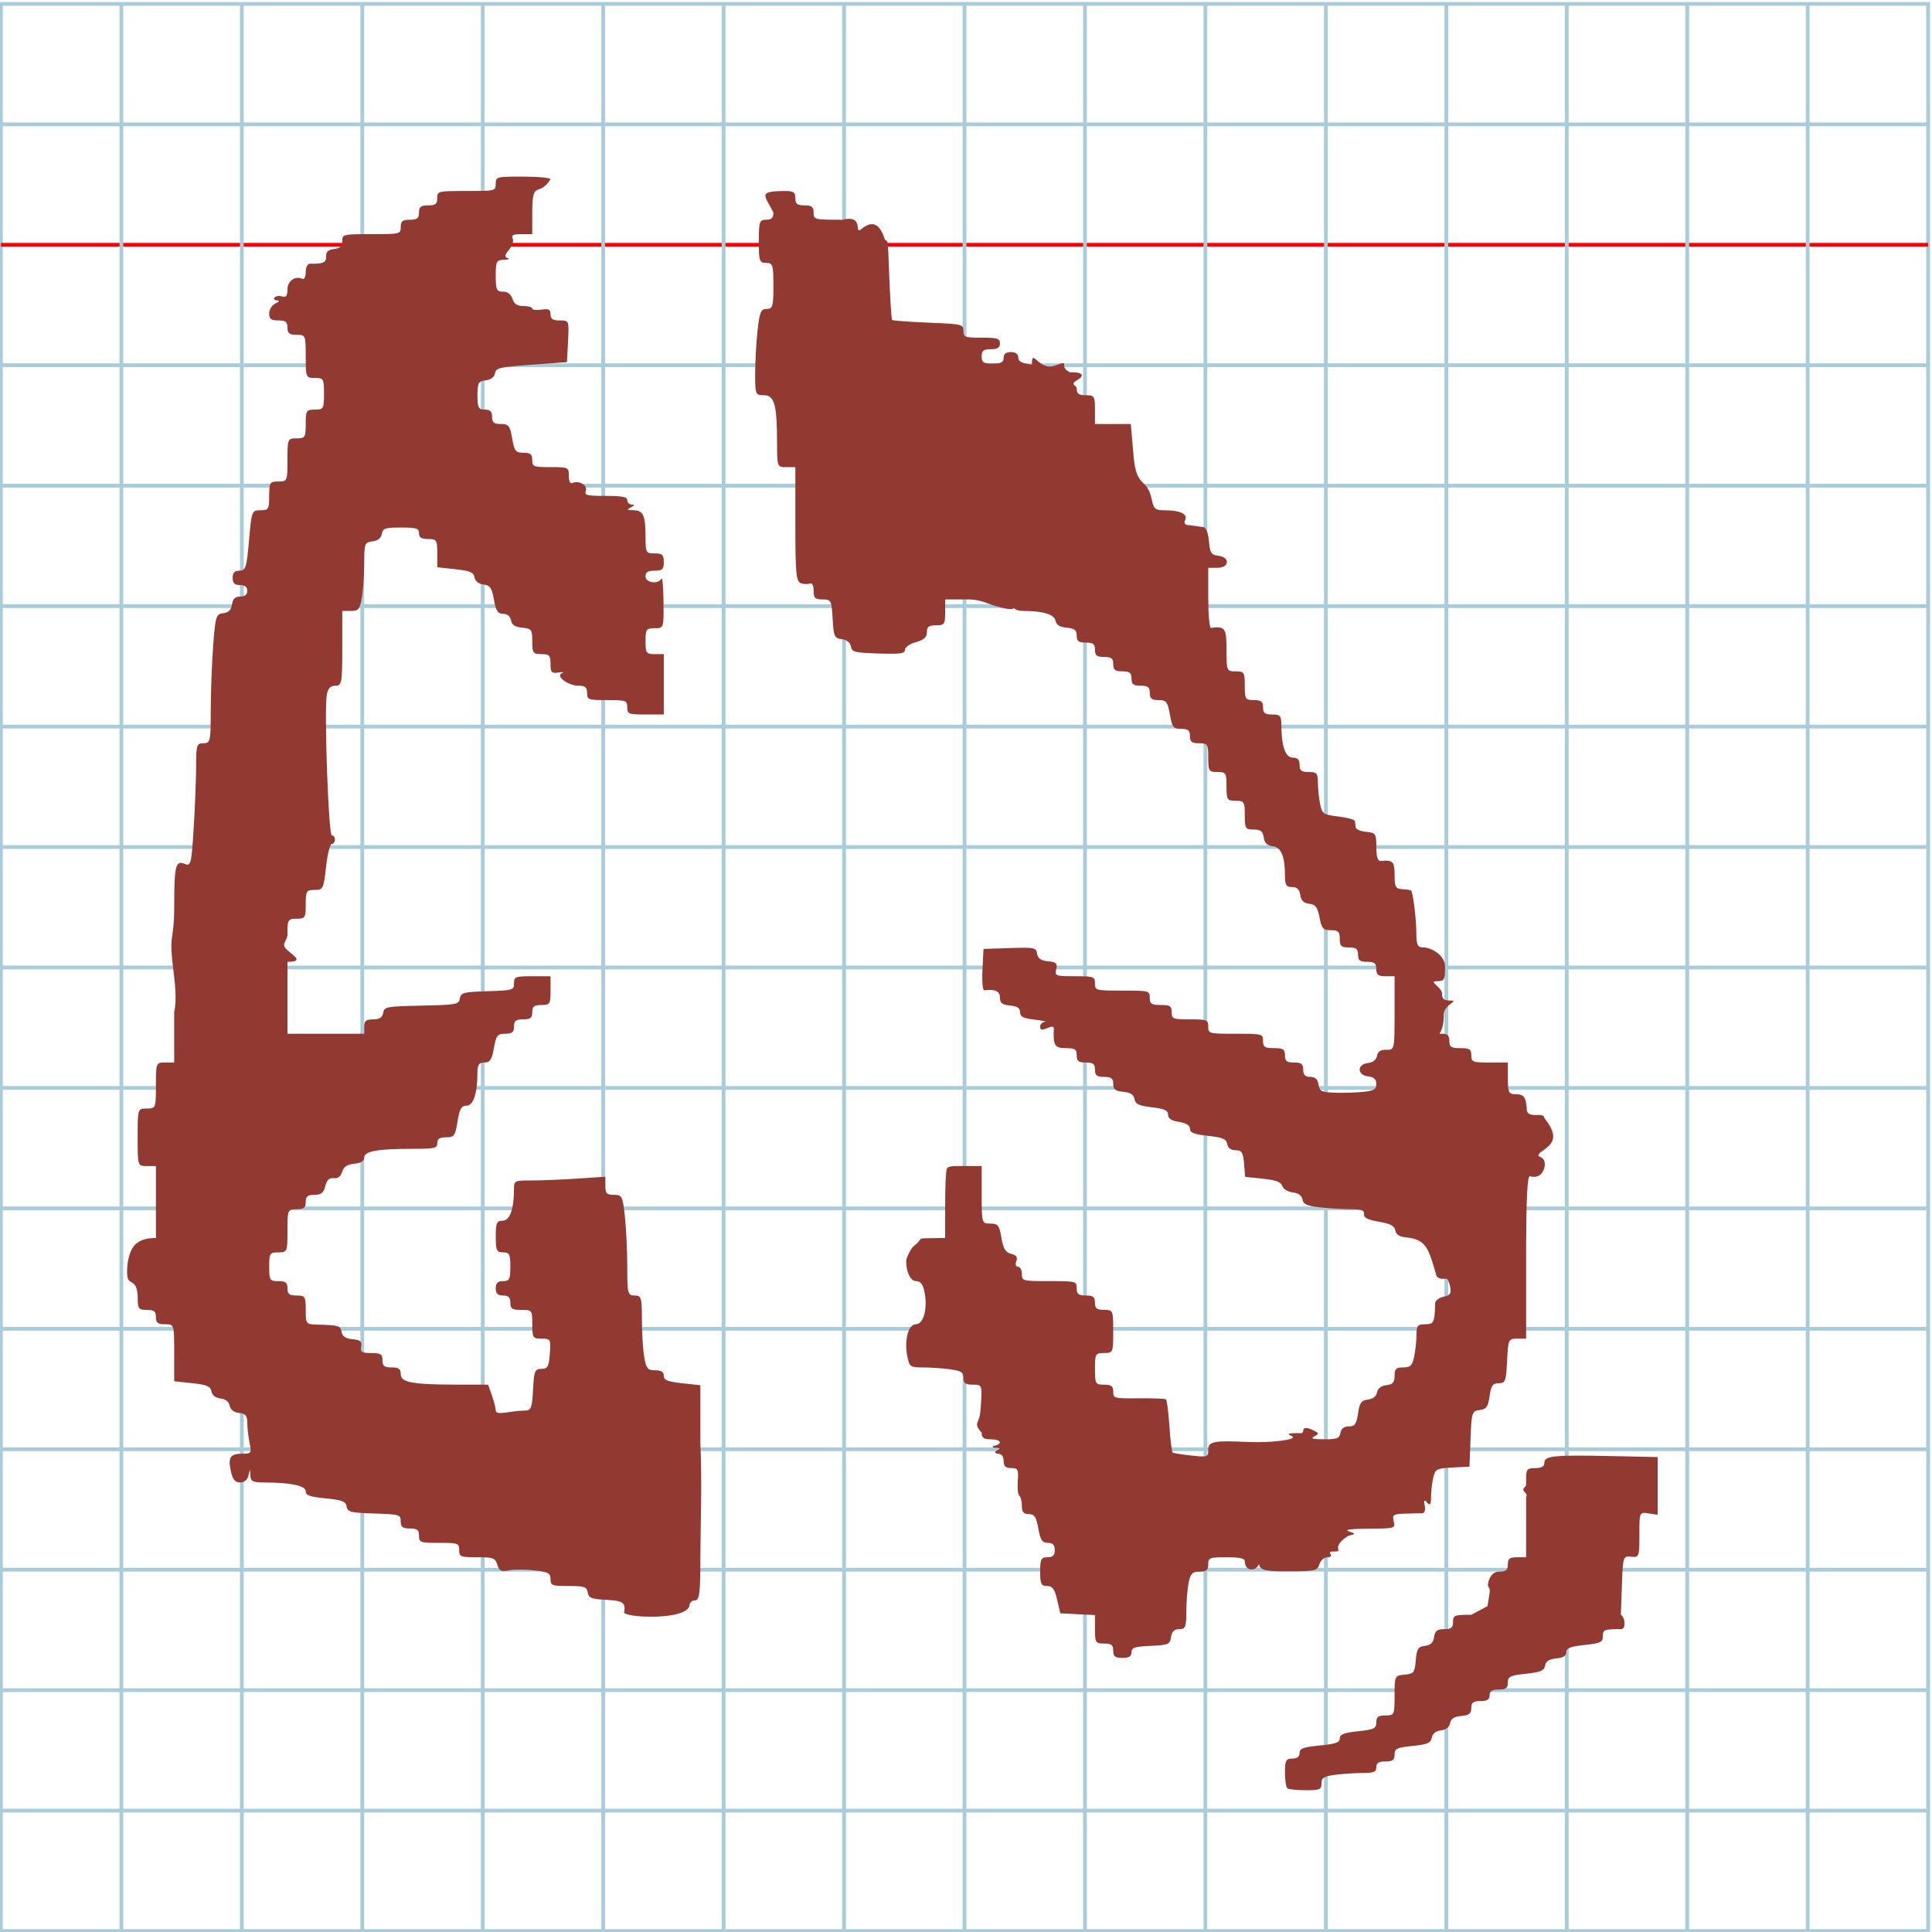 <?xml version="1.0" encoding="UTF-8" standalone="no"?>
<svg
   xmlns:dc="http://purl.org/dc/elements/1.1/"
   xmlns:cc="http://creativecommons.org/ns#"
   xmlns:rdf="http://www.w3.org/1999/02/22-rdf-syntax-ns#"
   xmlns:svg="http://www.w3.org/2000/svg"
   xmlns="http://www.w3.org/2000/svg"
   xmlns:sodipodi="http://sodipodi.sourceforge.net/DTD/sodipodi-0.dtd"
   xmlns:inkscape="http://www.inkscape.org/namespaces/inkscape"
   version="1.1"
   id="Layer_1"
   x="0px"
   y="0px"
   width="1024"
   height="1024"
   viewBox="0 0 1024 1024"
   enable-background="new 0 0 512 512"
   xml:space="preserve"
   inkscape:version="0.48.0 r9654"
   sodipodi:docname="uni2F3C-x2f3c.svg"><defs
   id="defs70" /><sodipodi:namedview
   pagecolor="#ffffff"
   bordercolor="#666666"
   borderopacity="1"
   objecttolerance="10"
   gridtolerance="10"
   guidetolerance="10"
   inkscape:pageopacity="0"
   inkscape:pageshadow="2"
   inkscape:window-width="1109"
   inkscape:window-height="803"
   id="namedview68"
   showgrid="false"
   inkscape:zoom="0.25488281"
   inkscape:cx="587.1417"
   inkscape:cy="319.18017"
   inkscape:window-x="0"
   inkscape:window-y="0"
   inkscape:window-maximized="0"
   inkscape:current-layer="Layer_1" />
	<g
   id="Grid"
   transform="matrix(1.995,0,0,-1.995,0.498,1023.503)">
		<rect
   x="0"
   stroke-miterlimit="10"
   width="512"
   height="512"
   id="rect4"
   y="0"
   style="fill:none;stroke:#a9ccdb;stroke-miterlimit:10" />
		<line
   stroke-miterlimit="10"
   x1="0"
   y1="32"
   x2="512"
   y2="32"
   id="line6"
   style="fill:none;stroke:#a9ccdb;stroke-miterlimit:10" />
		<line
   stroke-miterlimit="10"
   x1="0"
   y1="64"
   x2="512"
   y2="64"
   id="line8"
   style="fill:none;stroke:#a9ccdb;stroke-miterlimit:10" />
		<line
   stroke-miterlimit="10"
   x1="0"
   y1="96"
   x2="512"
   y2="96"
   id="line10"
   style="fill:none;stroke:#a9ccdb;stroke-miterlimit:10" />
		<line
   stroke-miterlimit="10"
   x1="0"
   y1="128"
   x2="512"
   y2="128"
   id="line12"
   style="fill:none;stroke:#a9ccdb;stroke-miterlimit:10" />
		<line
   stroke-miterlimit="10"
   x1="0"
   y1="160"
   x2="512"
   y2="160"
   id="line14"
   style="fill:none;stroke:#a9ccdb;stroke-miterlimit:10" />
		<line
   stroke-miterlimit="10"
   x1="0"
   y1="192"
   x2="512"
   y2="192"
   id="line16"
   style="fill:none;stroke:#a9ccdb;stroke-miterlimit:10" />
		<line
   stroke-miterlimit="10"
   x1="0"
   y1="224"
   x2="512"
   y2="224"
   id="line18"
   style="fill:none;stroke:#a9ccdb;stroke-miterlimit:10" />
		<line
   stroke-miterlimit="10"
   x1="0"
   y1="256"
   x2="512"
   y2="256"
   id="line20"
   style="fill:none;stroke:#a9ccdb;stroke-miterlimit:10" />
		<line
   stroke-miterlimit="10"
   x1="0"
   y1="288"
   x2="512"
   y2="288"
   id="line22"
   style="fill:none;stroke:#a9ccdb;stroke-miterlimit:10" />
		<line
   stroke-miterlimit="10"
   x1="0"
   y1="320"
   x2="512"
   y2="320"
   id="line24"
   style="fill:none;stroke:#a9ccdb;stroke-miterlimit:10" />
		<line
   stroke-miterlimit="10"
   x1="0"
   y1="352"
   x2="512"
   y2="352"
   id="line26"
   style="fill:none;stroke:#a9ccdb;stroke-miterlimit:10" />
		<line
   stroke-miterlimit="10"
   x1="0"
   y1="384"
   x2="512"
   y2="384"
   id="line28"
   style="fill:none;stroke:#a9ccdb;stroke-miterlimit:10" />
		<line
   stroke-miterlimit="10"
   x1="0"
   y1="416"
   x2="512"
   y2="416"
   id="line30"
   style="fill:none;stroke:#a9ccdb;stroke-miterlimit:10" />
		<line
   stroke-miterlimit="10"
   x1="0"
   y1="448"
   x2="512"
   y2="448"
   id="line32"
   style="fill:none;stroke:#ff0000;stroke-miterlimit:10" />
		<line
   stroke-miterlimit="10"
   x1="0"
   y1="480"
   x2="512"
   y2="480"
   id="line34"
   style="fill:none;stroke:#a9ccdb;stroke-miterlimit:10" />
		<line
   stroke-miterlimit="10"
   x1="32"
   y1="0"
   x2="32"
   y2="512"
   id="line36"
   style="fill:none;stroke:#a9ccdb;stroke-miterlimit:10" />
		<line
   stroke-miterlimit="10"
   x1="64"
   y1="0"
   x2="64"
   y2="512"
   id="line38"
   style="fill:none;stroke:#a9ccdb;stroke-miterlimit:10" />
		<line
   stroke-miterlimit="10"
   x1="96"
   y1="0"
   x2="96"
   y2="512"
   id="line40"
   style="fill:none;stroke:#a9ccdb;stroke-miterlimit:10" />
		<line
   stroke-miterlimit="10"
   x1="128"
   y1="0"
   x2="128"
   y2="512"
   id="line42"
   style="fill:none;stroke:#a9ccdb;stroke-miterlimit:10" />
		<line
   stroke-miterlimit="10"
   x1="160"
   y1="0"
   x2="160"
   y2="512"
   id="line44"
   style="fill:none;stroke:#a9ccdb;stroke-miterlimit:10" />
		<line
   stroke-miterlimit="10"
   x1="192"
   y1="0"
   x2="192"
   y2="512"
   id="line46"
   style="fill:none;stroke:#a9ccdb;stroke-miterlimit:10" />
		<line
   stroke-miterlimit="10"
   x1="224"
   y1="0"
   x2="224"
   y2="512"
   id="line48"
   style="fill:none;stroke:#a9ccdb;stroke-miterlimit:10" />
		<line
   stroke-miterlimit="10"
   x1="256"
   y1="0"
   x2="256"
   y2="512"
   id="line50"
   style="fill:none;stroke:#a9ccdb;stroke-miterlimit:10" />
		<line
   stroke-miterlimit="10"
   x1="288"
   y1="0"
   x2="288"
   y2="512"
   id="line52"
   style="fill:none;stroke:#a9ccdb;stroke-miterlimit:10" />
		<line
   stroke-miterlimit="10"
   x1="320"
   y1="0"
   x2="320"
   y2="512"
   id="line54"
   style="fill:none;stroke:#a9ccdb;stroke-miterlimit:10" />
		<line
   stroke-miterlimit="10"
   x1="352"
   y1="0"
   x2="352"
   y2="512"
   id="line56"
   style="fill:none;stroke:#a9ccdb;stroke-miterlimit:10" />
		<line
   stroke-miterlimit="10"
   x1="384"
   y1="0"
   x2="384"
   y2="512"
   id="line58"
   style="fill:none;stroke:#a9ccdb;stroke-miterlimit:10" />
		<line
   stroke-miterlimit="10"
   x1="416"
   y1="0"
   x2="416"
   y2="512"
   id="line60"
   style="fill:none;stroke:#a9ccdb;stroke-miterlimit:10" />
		<line
   stroke-miterlimit="10"
   x1="448"
   y1="0"
   x2="448"
   y2="512"
   id="line62"
   style="fill:none;stroke:#a9ccdb;stroke-miterlimit:10" />
		<line
   stroke-miterlimit="10"
   x1="480"
   y1="0"
   x2="480"
   y2="512"
   id="line64"
   style="fill:none;stroke:#a9ccdb;stroke-miterlimit:10" />
	</g>
	
<path
   style="fill:#923932"
   d="m 682.345,947.842 c -0.71,-0.559 -1.291,-4.332 -1.291,-8.385 0,-6.352 0.534,-7.368 3.873,-7.368 2.534,0 3.873,-1.016 3.873,-2.939 0,-2.42 1.884,-3.125 10.651,-3.987 8.45,-0.831 10.651,-1.612 10.651,-3.778 0,-2.12 2.164,-2.965 9.683,-3.779 8.568,-0.928 9.683,-1.471 9.683,-4.717 0,-2.896 1.019,-3.668 4.842,-3.668 4.699,0 4.842,-0.312 4.842,-10.57 0,-10.398 0.087,-10.578 5.326,-11.053 4.865,-0.441 5.376,-1.1 5.911,-7.628 0.494,-6.027 1.252,-7.22 4.842,-7.623 3.013,-0.338 4.435,-1.701 4.869,-4.669 0.481,-3.293 1.624,-4.192 5.326,-4.192 3.736,0 4.713,-0.79 4.713,-3.811 0,-3.557 0.646,-3.811 9.683,-3.811 l 8.57,-4.568 1.113,-6.865 c 0.569,-3.51 -1.067,-2.781 -0.883,-4.468 0.397,-3.624 2.494,-6.965 5.724,-6.965 3.873,0 4.842,-0.762 4.842,-3.811 0,-3.049 0.968,-3.811 4.842,-3.811 l 4.842,0 0,-16.007 0,-16.007 c 1.396,-1.723 -2.609,-3.062 -1.128,-4.72 1.403,-1.481 1.102,-0.808 1.128,-5.19 0,-4.675 0.599,-5.336 4.842,-5.336 3.457,0 4.842,-0.824 4.842,-2.882 0,-3.656 5.063,-4.139 36.312,-3.469 l 23.724,0.509 0,15.295 0,15.295 -4.842,-0.729 c -4.835,-0.728 -4.842,-0.712 -4.842,11.352 0,11.653 -0.154,12.064 -4.357,11.604 -4.245,-0.465 -4.372,-0.074 -4.909,15.149 l -0.552,15.626 c 2.299,1.309 2.818,7.594 0.136,7.623 -8.937,0 -9.683,0.283 -9.683,3.668 0,3.246 -1.115,3.789 -9.683,4.717 -7.628,0.826 -9.683,1.644 -9.683,3.853 0,1.926 -1.668,2.956 -5.326,3.287 -3.742,0.339 -5.503,1.464 -5.923,3.782 -0.489,2.701 -2.332,3.487 -10.167,4.335 -8.453,0.915 -9.57,1.464 -9.57,4.704 0,2.896 -1.019,3.668 -4.842,3.668 -3.55,0 -4.842,0.813 -4.842,3.049 0,2.236 -1.291,3.049 -4.842,3.049 -3.838,0 -4.842,0.769 -4.842,3.71 0,2.914 -1.143,3.814 -5.326,4.192 -3.762,0.341 -5.503,1.462 -5.929,3.819 -0.376,2.079 -2.201,3.515 -4.842,3.811 -2.665,0.299 -4.466,1.734 -4.851,3.866 -0.508,2.815 -2.236,3.561 -10.167,4.389 -8.406,0.878 -9.555,1.432 -9.555,4.613 0,2.84 -1.038,3.615 -4.842,3.615 -3.55,0 -4.842,0.813 -4.842,3.049 0,2.504 -1.298,3.052 -7.262,3.066 -3.994,0.009 -10.53,0.442 -14.525,0.962 -6.011,0.782 -7.262,1.567 -7.262,4.557 0,3.244 -0.855,3.612 -8.392,3.612 -4.616,0 -8.973,-0.457 -9.683,-1.016 z m -92.312,-72.923 c 0,-3.049 -0.968,-3.811 -4.842,-3.811 -4.512,0 -4.842,-0.514 -4.842,-7.539 l 0,-7.539 -9.189,-0.465 -9.189,-0.465 -1.672,-7.241 c -1.298,-5.623 -2.49,-7.241 -5.335,-7.241 -3.105,0 -3.664,-1.162 -3.664,-7.623 0,-6.606 0.516,-7.623 3.873,-7.623 2.84,0 3.873,-1.016 3.873,-3.811 0,-2.732 -1.045,-3.811 -3.692,-3.811 -2.961,0 -3.955,-1.508 -5.023,-7.623 -1.068,-6.114 -2.062,-7.623 -5.023,-7.623 -2.762,0 -3.692,-1.087 -3.692,-4.319 0,-2.376 -0.609,-4.799 -1.354,-5.385 -0.745,-0.586 -1.115,-4.131 -0.822,-7.877 0.47,-6.012 0.06,-6.811 -3.487,-6.811 -2.996,0 -4.019,-0.97 -4.019,-3.811 0,-2.605 -1.073,-3.819 -3.389,-3.835 -1.314,-0.343 -1.465,-0.988 -0.484,-1.501 2.422,-1.232 2.261,-1.511 -0.968,-1.678 -0.736,0.146 -1.441,-0.674 -0.484,-0.897 5.094,-1.048 4.074,-3.523 -1.452,-3.523 -3.741,0 -4.842,-0.786 -4.842,-3.458 -1.727,-1.977 -2.368,-3.151 -2.464,-4.116 -0.134,-1.351 0.8,-2.292 1.324,-4.451 0.358,-1.618 0.612,-3.948 0.786,-7.031 0.55,-9.724 0.467,-9.909 -4.385,-9.909 -3.91,0 -4.945,-0.755 -4.945,-3.612 0,-2.989 -1.252,-3.775 -7.262,-4.557 -3.994,-0.52 -10.416,-0.953 -14.271,-0.962 -6.587,-0.016 -7.079,-0.359 -8.182,-5.706 -1.78,-8.636 0.474,-17.179 4.533,-17.179 4.067,0 6.313,-8.449 4.551,-17.123 -0.83,-4.085 -2.139,-5.745 -4.529,-5.745 -3.538,0 -5.753,-7.155 -4.996,-11.89 0.567,-1.329 1.119,-2.694 1.81,-3.941 0.713,-1.287 1.574,-2.446 2.751,-3.307 2.074,-1.711 2.3,-2.583 2.745,-3.04 0.486,-0.499 1.235,-0.505 4.937,-0.57 l 8.231,-0.12 0,-16.645 c 0,-9.155 0.267,-18.724 0.913,-20.05 0.825,-1.693 3.974,-1.418 9.945,-1.418 l 8.508,0 0,15.245 c 0,15.024 0.066,15.245 4.592,15.245 4.041,0 4.744,0.904 5.861,7.533 0.96,5.699 2.219,7.77 5.172,8.508 2.78,0.695 3.563,1.816 2.723,3.901 -0.66,1.638 -0.269,2.926 0.887,2.926 1.137,0 2.067,1.715 2.067,3.811 0,3.727 0.323,3.811 14.525,3.811 14.202,0 14.525,0.085 14.525,3.811 0,3.049 0.968,3.811 4.842,3.811 3.873,0 4.842,0.762 4.842,3.811 0,3.049 0.968,3.811 4.842,3.811 4.734,0 4.842,0.254 4.842,11.434 0,11.18 -0.108,11.434 -4.842,11.434 -4.577,0 -4.842,0.457 -4.842,8.385 0,7.927 0.264,8.385 4.842,8.385 3.828,0 4.842,0.771 4.842,3.681 0,3.554 0.469,3.676 13.542,3.546 7.448,-0.074 13.938,0.177 14.422,0.558 0.484,0.381 1.295,6.737 1.802,14.123 0.507,7.386 1.276,13.708 1.708,14.049 0.432,0.34 4.857,1.058 9.832,1.595 8.796,0.949 9.046,0.865 9.046,-3.042 0,-4.394 3.042,-4.991 21.059,-4.133 12.231,0.582 26.79,-1.317 23.326,-3.044 -2.337,-1.165 -2.314,-1.4 0.157,-1.573 1.598,-0.112 3.559,-0.123 4.357,-0.023 0.799,0.099 1.452,-0.505 1.452,-1.344 0,-1.918 2.07,-1.909 5.81,0.023 2.582,1.334 2.582,1.668 0,3.002 -2.151,1.112 -0.805,1.507 5.191,1.525 6.932,0.02 8.185,-0.47 8.715,-3.407 0.406,-2.251 1.95,-3.43 4.492,-3.43 3.156,0 4.053,-1.27 4.842,-6.86 0.792,-5.608 1.742,-6.947 5.207,-7.335 2.64,-0.296 4.466,-1.733 4.842,-3.811 0.382,-2.111 2.203,-3.515 4.961,-3.824 3.387,-0.379 4.357,-1.482 4.357,-4.955 0,-3.683 0.805,-4.468 4.588,-4.468 3.797,0 4.795,-0.985 5.789,-5.717 0.66,-3.144 1.21,-8.29 1.222,-11.434 0.019,-4.997 0.601,-5.717 4.621,-5.717 4.615,0 5.062,-0.937 5.27,-11.048 0.03,-1.47 2.01,-3.049 4.422,-3.526 3.55,-0.701 4.213,-1.691 3.543,-5.286 -0.454,-2.433 -1.384,-4.367 -2.068,-4.298 -3.619,0.366 -5.285,-0.505 -5.559,-2.903 -2.931,-9.79 -4.262,-15.121 -9.583,-17.535 -1.582,-0.718 -3.517,-1.178 -5.951,-1.42 -3.701,-0.335 -5.504,-1.468 -5.911,-3.713 -0.44,-2.426 -2.61,-3.576 -8.715,-4.619 -5.905,-1.008 -8.056,-2.106 -7.86,-4.011 0.21,-2.052 -1.311,-2.623 -6.992,-2.623 -3.994,0 -11.258,-0.431 -16.144,-0.958 -7.102,-0.766 -9.001,-1.607 -9.469,-4.192 -0.374,-2.065 -2.242,-3.418 -5.168,-3.744 -2.52,-0.281 -5.014,-1.811 -5.542,-3.4 -0.711,-2.14 -3.391,-3.144 -10.331,-3.868 l -9.371,-0.979 -0.581,-7.055 c -0.484,-5.886 -1.222,-7.055 -4.454,-7.055 -2.496,0 -4.086,-1.173 -4.47,-3.299 -0.489,-2.701 -2.332,-3.487 -10.167,-4.335 -7.394,-0.801 -9.57,-1.653 -9.57,-3.752 0,-1.798 -1.964,-3.025 -5.81,-3.63 -4.024,-0.634 -5.81,-1.811 -5.81,-3.829 0,-2.279 -1.873,-3.135 -8.593,-3.928 -6.888,-0.813 -8.713,-1.679 -9.199,-4.366 -0.429,-2.373 -2.161,-3.492 -5.931,-3.833 -4.183,-0.379 -5.326,-1.278 -5.326,-4.192 0,-2.941 -1.004,-3.71 -4.842,-3.71 -3.873,0 -4.842,-0.762 -4.842,-3.811 0,-3.049 -0.968,-3.811 -4.842,-3.811 -3.873,0 -4.842,-0.762 -4.842,-3.811 0,-3.218 -0.904,-3.811 -5.81,-3.811 -5.827,0 -6.722,-1.448 -6.339,-10.25 0.059,-1.356 -0.914,-1.446 -3.568,-0.328 -2.838,1.196 -3.649,1.017 -3.649,-0.803 0,-1.287 1.089,-2.438 2.421,-2.557 1.331,-0.119 -1.065,-0.633 -5.326,-1.143 -6.063,-0.726 -7.746,-1.59 -7.746,-3.976 0,-2.193 -1.495,-3.184 -5.326,-3.531 -4.183,-0.379 -5.326,-1.278 -5.326,-4.192 0,-3.398 -2.625,-4.619 -8.316,-3.868 -0.846,0.112 -1.282,-4.781 -0.968,-10.872 l 0.57,-11.075 13.895,-0.446 c 13.207,-0.424 13.926,-0.273 14.525,3.049 0.449,2.495 2.11,3.629 5.806,3.966 4.322,0.393 5.035,1.085 4.32,4.192 -0.824,3.577 -0.444,3.721 9.832,3.721 10.111,0 10.689,0.206 10.689,3.811 0,3.727 0.323,3.811 14.525,3.811 14.202,0 14.525,0.085 14.525,3.811 0,3.218 0.904,3.811 5.81,3.811 4.906,0 5.81,0.593 5.81,3.811 0,3.557 0.646,3.811 9.683,3.811 9.038,0 9.683,0.254 9.683,3.811 0,3.727 0.323,3.811 14.525,3.811 14.202,0 14.525,0.085 14.525,3.811 0,3.218 0.904,3.811 5.81,3.811 4.906,0 5.81,0.593 5.81,3.811 0,3.049 0.968,3.811 4.842,3.811 3.873,0 4.842,0.762 4.842,3.811 0,2.751 1.041,3.811 3.745,3.811 2.606,0 3.931,1.229 4.357,4.041 0.539,3.557 1.541,4.077 8.359,4.34 4.261,0.165 11.014,-0.026 15.009,-0.424 6.023,-0.6 7.262,-1.323 7.262,-4.234 0,-2.48 -1.279,-3.653 -4.357,-3.998 -5.893,-0.659 -5.99,-6.402 -0.119,-7.06 2.64,-0.296 4.466,-1.733 4.842,-3.811 0.425,-2.349 1.892,-3.301 4.961,-3.215 4.3,0.12 4.357,-0.135 4.357,-19.438 l 2e-5,-19.559 -4.842,0 c -3.873,0 -4.842,-0.762 -4.842,-3.811 0,-3.049 -0.968,-3.811 -4.842,-3.811 -3.873,0 -4.842,-0.762 -4.842,-3.811 0,-3.049 -0.968,-3.811 -4.842,-3.811 -4.088,0 -4.842,-0.711 -4.842,-4.574 0,-3.831 -0.766,-4.574 -4.723,-4.574 -4.104,0 -4.892,-0.888 -6.014,-6.775 -1.023,-5.372 -2.151,-6.872 -5.444,-7.241 -2.905,-0.326 -4.338,-1.727 -4.766,-4.659 -0.433,-2.962 -1.712,-4.192 -4.357,-4.192 -3.057,0 -3.745,-1.084 -3.745,-5.907 0,-10.396 -2,-15.227 -6.515,-15.734 -2.887,-0.324 -4.322,-1.731 -4.749,-4.657 -0.481,-3.293 -1.624,-4.192 -5.326,-4.192 -4.364,0 -4.713,-0.564 -4.713,-7.623 0,-7.114 -0.323,-7.623 -4.842,-7.623 -4.519,0 -4.842,-0.508 -4.842,-7.623 0,-7.114 -0.323,-7.623 -4.842,-7.623 -4.519,0 -4.842,-0.508 -4.842,-7.623 0,-7.114 -0.323,-7.623 -4.842,-7.623 -3.873,0 -4.842,-0.762 -4.842,-3.811 0,-3.009 -0.98,-3.811 -4.66,-3.811 -4.123,0 -4.813,-0.878 -5.992,-7.623 -1.178,-6.745 -1.868,-7.623 -5.992,-7.623 -3.679,0 -4.66,-0.802 -4.66,-3.811 0,-3.049 -0.968,-3.811 -4.842,-3.811 -3.873,0 -4.842,-0.762 -4.842,-3.811 0,-3.049 -0.968,-3.811 -4.842,-3.811 -3.873,0 -4.842,-0.762 -4.842,-3.811 0,-3.049 -0.968,-3.811 -4.842,-3.811 -3.873,0 -4.842,-0.762 -4.842,-3.811 0,-3.049 -0.968,-3.811 -4.842,-3.811 -3.838,0 -4.842,-0.769 -4.842,-3.71 0,-2.914 -1.143,-3.814 -5.326,-4.192 -3.717,-0.337 -5.504,-1.466 -5.916,-3.739 -0.595,-3.284 -6.738,-5.129 -17.082,-5.129 -2.53,0 -4.599,-0.686 -4.599,-1.525 -1.933,1.388 -6.841,-0.249 -9.049,-0.773 -4.966,-1.178 -7.984,-3.786 -15.92,-3.801 l -11.827,0 0,6.86 c 0,6.301 -0.394,6.86 -4.842,6.86 -3.821,0 -4.842,0.772 -4.842,3.662 0,2.698 -1.529,4.082 -5.81,5.257 -3.195,0.877 -5.81,2.689 -5.81,4.027 0,2.045 -2.239,2.361 -14.04,1.985 -12.761,-0.407 -14.095,-0.752 -14.644,-3.784 -0.376,-2.079 -2.201,-3.515 -4.842,-3.811 -3.814,-0.427 -4.296,-1.506 -4.811,-10.765 -0.545,-9.787 -0.805,-10.29 -5.326,-10.29 -4.01,0 -4.753,-0.729 -4.753,-4.664 0,-2.565 -0.793,-4.278 -1.762,-3.806 -0.969,0.471 -3.148,0.439 -4.842,-0.073 -2.672,-0.807 -3.08,-4.941 -3.08,-31.257 l 0,-30.327 -4.842,0 c -4.794,0 -4.842,-0.132 -4.863,-13.34 -0.032,-19.9 -1.411,-24.773 -7.01,-24.773 -4.41,0 -4.588,-0.434 -4.588,-11.204 0,-6.162 0.564,-16.453 1.252,-22.868 1.072,-9.985 1.769,-11.664 4.842,-11.664 3.195,0 3.589,-1.338 3.589,-12.196 0,-11.18 -0.323,-12.196 -3.873,-12.196 -3.529,0 -3.873,-1.016 -3.873,-11.434 0,-10.418 0.344,-11.434 3.873,-11.434 2.84,0 3.873,-1.016 3.873,-3.811 -4.512,-9.227 -8.828,-11.302 6.036,-11.434 4.665,0 5.584,0.627 5.584,3.811 0,3.049 0.968,3.811 4.842,3.811 3.873,0 4.842,0.762 4.842,3.811 0,3.742 0.275,3.811 15.24,3.811 12.046,-2.986 5.915,8.414 10.002,4.978 7.048,-5.926 10.436,-0.811 12.353,4.944 1.066,3.202 1.678,-3.724 2.211,12.488 0.544,16.517 1.371,30.333 1.838,30.7 0.467,0.368 9.154,1.011 19.303,1.429 17.837,0.734 18.454,0.88 18.454,4.363 0,3.308 0.794,3.604 9.683,3.604 8.392,0 9.683,0.407 9.683,3.049 0,2.236 -1.291,3.049 -4.842,3.049 -3.873,0 -4.842,0.762 -4.842,3.811 0,3.218 0.904,3.811 5.81,3.811 4.519,0 5.81,-0.678 5.81,-3.049 0,-2.033 1.291,-3.049 3.873,-3.049 2.492,0 3.873,1.016 3.873,2.85 0,2.108 1.889,3.095 7.262,3.795 -0.162,-9.66 3.57,3.836 12.382,0.477 8.657,-3.3 1.338,0.597 7.513,3.384 3.265,-0.335 -1.924,0.243 -0.2,0.206 8.486,-0.184 8.005,2.092 3.845,4.444 -3.481,1.968 0.196,2.693 0.184,3.901 0,3.049 0.968,3.811 4.842,3.811 4.519,0 4.842,0.508 4.842,7.623 l 0,7.623 9.497,0 9.497,0 1.37,15.82 c 0.768,10.707 2.865,13.113 5.033,15.285 1.696,1.699 3.436,3.254 4.62,8.526 1.204,5.612 1.805,6.106 7.434,6.128 7.813,0.03 11.857,2.047 10.34,5.159 -0.676,1.387 -0.171,2.517 1.17,2.616 1.298,0.097 3.231,0.335 4.297,0.53 1.065,0.195 2.978,0.459 4.251,0.586 1.332,0.134 2.565,3.307 2.905,7.474 0.504,6.18 1.229,7.313 4.948,7.729 6.381,0.713 5.951,6.373 -0.484,6.373 l -4.842,0 0,16.007 c 0,8.804 0.654,15.926 1.452,15.827 7.528,-0.936 8.231,0.056 8.231,11.614 0,11.18 0.108,11.434 4.842,11.434 4.519,0 4.842,0.508 4.842,7.623 0,7.114 0.323,7.623 4.842,7.623 3.873,0 4.842,0.762 4.842,3.811 0,3.049 0.968,3.811 4.842,3.811 4.3,0 4.844,0.64 4.863,5.717 0.041,11.141 2.159,17.151 6.042,17.151 2.57,0 3.62,1.105 3.62,3.811 0,3.049 0.968,3.811 4.842,3.811 4.3,0 4.844,0.64 4.863,5.717 0.012,3.144 0.548,8.223 1.191,11.287 1.096,5.216 1.709,5.634 9.662,6.573 4.67,0.551 8.601,1.646 8.734,2.434 0.133,0.787 0.351,2.289 0.484,3.337 0.133,1.048 2.639,2.123 5.568,2.388 5.014,0.454 5.326,0.926 5.326,8.071 0,5.186 0.766,7.51 2.421,7.341 6.334,-0.647 7.262,0.3 7.262,7.412 0,6.335 0.54,7.33 4.092,7.541 2.251,0.133 4.334,0.451 4.63,0.706 1.02,0.877 2.701,14.201 2.799,22.187 0.086,6.962 0.603,8.004 3.972,8.004 3.357,0 11.261,3.66 11.261,10.266 0,7.114 -0.323,7.623 -4.842,7.623 -3.873,0 3.217,3.406 3.217,6.455 0,3.049 0.968,3.811 4.842,3.811 4.3,0 -3.887,2.226 -3.868,7.303 0.041,11.141 -4.557,10.278 -0.674,10.278 2.57,0 3.62,1.105 3.62,3.811 0,3.218 0.904,3.811 5.81,3.811 4.906,0 5.81,0.593 5.81,3.811 0,3.557 0.646,3.811 9.683,3.811 l 9.683,0 0,8.385 c 0,7.284 0.494,8.385 3.759,8.385 4.569,0 5.691,1.281 6.259,7.142 -0.638,6.954 9.222,1.597 9.348,5.563 2.817,3.495 4.159,6.218 4.54,8.408 0.759,4.36 -2.287,6.605 -5.062,8.614 -2.736,1.844 -3.376,3.044 -1.837,3.448 3.926,1.458 2.819,6.998 0.361,9.359 -2.138,2.053 -5.433,1.059 -5.617,0.979 -1.446,-0.704 -2.067,12.065 -2.067,42.533 l 0,43.539 -4.76,0 c -4.598,0 -4.779,0.403 -5.326,11.815 -0.51,10.65 -0.947,11.815 -4.439,11.815 -3.156,0 -4.053,1.27 -4.842,6.86 -0.795,5.636 -1.734,6.946 -5.257,7.34 -4.045,0.453 -4.32,1.319 -4.842,15.245 l -0.553,14.765 -8.976,0.458 c -8.299,0.423 -9.066,0.811 -10.167,5.145 -0.655,2.578 -1.204,7.175 -1.221,10.214 -0.023,4.324 -0.478,5.029 -2.088,3.24 -1.624,-1.804 -1.89,-1.446 -1.259,1.694 0.45,2.242 -0.118,3.968 -1.301,3.952 -1.155,-0.016 -5.248,0.079 -9.095,0.211 -6.359,0.218 -6.91,0.586 -6.068,4.051 0.918,3.779 0.805,3.812 -13.341,3.918 -9.876,0.074 -13.074,0.516 -10.393,1.436 3.791,1.3 3.784,1.35 -0.35,2.33 -10.757,6.937 -0.655,8.566 -8.64,8.323 -1.039,0 -1.351,0.686 -0.693,1.525 0.658,0.838 -0.145,1.525 -1.785,1.525 -1.64,0 -3.509,1.652 -4.153,3.671 -1.1,3.449 -2.034,3.678 -15.451,3.786 -11.607,0.094 -14.647,-0.379 -16.237,-2.528 -0.365,-2.597 -0.45,0.172 -2.543,1.157 -1.462,0.688 -5.137,0.956 -5.341,-3.987 0,-1.504 -2.75,-2.1 -9.683,-2.1 -9.038,0 -9.683,0.254 -9.683,3.811 0,2.993 -0.985,3.811 -4.588,3.811 -3.797,0 -4.795,0.985 -5.789,5.717 -0.66,3.144 -1.21,10.005 -1.222,15.245 -0.019,8.397 -0.466,9.528 -3.766,9.528 -2.645,0 -3.924,1.231 -4.357,4.192 -0.572,3.91 -1.297,4.223 -10.78,4.653 -8.585,0.389 -10.167,0.923 -10.167,3.43 0,2.151 -1.334,2.969 -4.842,2.969 -3.873,0 -4.842,-0.762 -4.842,-3.811 z m -259.275,-20.205 c 1.034,-5.18 -0.559,-6.324 -9.43,-6.772 -7.85,-0.397 -9.29,-0.968 -9.818,-3.895 -0.546,-3.028 -1.74,-3.43 -10.167,-3.43 -8.773,0 -9.548,-0.296 -9.548,-3.638 0,-3.13 -1.188,-3.778 -8.511,-4.643 -4.681,-0.553 -10.743,-0.564 -13.472,-0.025 -4.198,0.829 -5.155,0.371 -6.224,-2.98 -1.144,-3.588 -2.151,-3.96 -10.736,-3.96 -8.814,0 -9.473,-0.265 -9.473,-3.811 0,-3.603 -0.581,-3.811 -10.651,-3.811 -10.07,0 -10.651,-0.208 -10.651,-3.811 0,-3.049 -0.968,-3.811 -4.842,-3.811 -3.85,0 -4.842,-0.767 -4.842,-3.744 0,-3.591 -0.576,-3.763 -14.04,-4.192 -12.663,-0.404 -14.098,-0.768 -14.632,-3.713 -0.493,-2.724 -2.338,-3.437 -11.136,-4.302 -8.368,-0.823 -10.544,-1.603 -10.544,-3.777 0,-2.937 -7.865,-4.614 -21.787,-4.647 -6.155,-0.014 -7.303,-0.54 -7.526,-3.447 l -0.264,-3.43 -0.839,3.43 c -0.508,2.077 -2.247,3.43 -4.408,3.43 -2.648,0 -3.903,-1.558 -4.865,-6.042 -1.576,-7.344 -0.33,-9.203 6.166,-9.203 4.678,0 4.908,-0.348 3.78,-5.717 -0.66,-3.144 -1.21,-7.899 -1.222,-10.566 -0.017,-3.861 -0.909,-4.948 -4.379,-5.336 -2.757,-0.308 -4.579,-1.712 -4.961,-3.824 -0.376,-2.079 -2.201,-3.515 -4.842,-3.811 -2.623,-0.294 -4.466,-1.732 -4.835,-3.774 -0.489,-2.701 -2.332,-3.487 -10.167,-4.335 l -9.57,-1.036 0,-15.102 c 0,-15.093 -0.004,-15.102 -4.842,-15.102 -3.873,0 -4.842,-0.762 -4.842,-3.811 0,-3.049 -0.968,-3.811 -4.842,-3.811 -4.519,0 -4.842,-0.508 -4.842,-7.623 -0.604,-9.216 -4.901,-5.212 -5.472,-10.321 -0.376,-3.365 -0.034,-10.904 3.224,-15.527 2.426,-3.443 6.8,-4.643 11.932,-4.642 l 0,-19.056 0,-19.056 -4.842,0 c -4.842,0 -4.842,0 -4.842,-15.245 0,-15.245 0,-15.245 4.842,-15.245 4.761,0 4.842,-0.203 4.842,-12.196 0,-11.993 0.081,-12.196 4.842,-12.196 l 4.842,0 0,-26.679 c 1.562,-7.076 0.323,-15.91 -0.637,-24.052 -0.616,-5.22 -1.116,-10.156 -0.689,-14.162 0.417,-3.755 1.326,-8.201 1.326,-16.545 0,-23.065 0.683,-25.914 5.708,-23.798 3.117,1.313 3.483,-0.208 4.648,-19.325 0.695,-11.413 1.264,-26.131 1.264,-32.706 0,-10.939 0.329,-11.955 3.873,-11.955 3.643,0 3.874,-1.019 3.882,-17.151 0.005,-9.433 0.571,-24.834 1.259,-34.226 1.158,-15.815 1.55,-17.108 5.317,-17.532 2.813,-0.316 4.256,-1.749 4.68,-4.65 0.433,-2.962 1.712,-4.192 4.357,-4.192 2.454,0 3.745,-1.051 3.745,-3.049 0,-2.033 -1.291,-3.049 -3.873,-3.049 -2.84,0 -3.873,-1.016 -3.873,-3.811 0,-2.714 1.048,-3.811 3.642,-3.811 3.246,0 3.793,-1.742 5.028,-16.007 1.349,-15.585 1.509,-16.007 6.041,-16.007 4.295,0 4.655,-0.59 4.655,-7.623 0,-7.114 0.323,-7.623 4.842,-7.623 4.734,0 4.842,-0.254 4.842,-11.434 0,-11.18 0.108,-11.434 4.842,-11.434 4.519,0 4.842,-0.508 4.842,-7.623 0,-7.114 0.323,-7.623 4.842,-7.623 4.577,0 4.842,-0.457 4.842,-8.385 0,-7.927 -0.264,-8.385 -4.842,-8.385 -4.734,0 -4.842,-0.254 -4.842,-11.434 0,-11.18 -0.108,-11.434 -4.842,-11.434 -3.873,0 -4.842,-0.762 -4.842,-3.811 0,-3.049 -0.968,-3.811 -4.842,-3.811 -3.847,0 -4.842,-0.767 -4.842,-3.736 0,-2.055 1.525,-4.435 3.389,-5.289 2.091,-0.959 2.418,-1.572 0.854,-1.6 -1.394,-0.025 -2.02,-0.702 -1.39,-1.504 0.63,-0.802 2.424,-1.071 3.987,-0.599 2.11,0.637 2.843,-0.32 2.843,-3.715 0,-4.484 4.155,-7.409 7.921,-5.577 0.969,0.471 1.762,-1.165 1.762,-3.637 0,-2.617 1.011,-4.465 2.421,-4.423 6.741,0.197 8.529,-0.622 8.384,-3.84 -0.11,-2.443 1.1,-3.57 4.204,-3.917 3.154,-0.353 4.357,-1.511 4.357,-4.192 0,-3.615 0.376,-3.705 15.493,-3.705 15.235,0 15.493,-0.064 15.493,-3.811 0,-3.049 0.968,-3.811 4.842,-3.811 3.873,0 4.842,-0.762 4.842,-3.811 0,-3.049 0.968,-3.811 4.842,-3.811 3.873,0 4.842,-0.762 4.842,-3.811 0,-3.748 0.258,-3.811 15.493,-3.811 15.235,0 15.493,-0.064 15.493,-3.811 0,-3.727 0.323,-3.811 14.525,-3.811 7.989,0 14.525,0.63 14.525,1.4 -6.358,9.966 -9.608,-0.277 -9.683,16.984 l 0,12.106 -5.749,0 c -4.328,0 -5.472,0.568 -4.629,2.299 0.616,1.264 -0.26,3.957 -1.947,5.984 -2.303,2.766 -2.476,3.874 -0.697,4.441 1.304,0.416 0.41,0.81 -1.987,0.876 -3.972,0.11 -4.357,0.862 -4.357,8.505 0,7.342 0.477,8.385 3.836,8.385 2.477,0 4.267,1.35 5.051,3.811 0.872,2.736 2.521,3.811 5.847,3.811 2.547,0 4.632,0.591 4.632,1.313 0,0.722 2.179,0.985 4.842,0.585 3.931,-0.592 4.842,-0.122 4.842,2.498 0,2.44 1.201,3.227 4.926,3.227 4.877,0 4.921,0.111 4.357,11.053 l -0.569,11.053 -18.784,1.365 c -16.964,1.233 -18.841,1.676 -19.366,4.574 -0.36,1.984 -2.244,3.394 -4.939,3.696 -3.846,0.43 -4.357,1.369 -4.357,8.004 0,6.5 0.524,7.517 3.873,7.517 2.84,0 3.873,1.016 3.873,3.811 0,3.009 0.98,3.811 4.66,3.811 4.123,0 4.813,0.878 5.992,7.623 1.178,6.745 1.868,7.623 5.992,7.623 3.679,0 4.66,0.802 4.66,3.811 0,3.557 0.646,3.811 9.683,3.811 9.509,0 9.683,0.084 9.683,4.664 0,2.565 0.793,4.278 1.762,3.806 3.356,-1.633 8.261,1.016 7.29,3.937 -0.841,2.532 0.293,2.839 10.495,2.839 8.876,0 11.438,0.512 11.438,2.287 0,1.258 1.089,2.297 2.421,2.31 1.614,0.015 1.452,0.516 -0.484,1.501 -2.372,1.207 -2.144,1.482 1.245,1.501 5.27,0.029 6.501,2.655 6.501,13.869 0,8.608 0.223,9.022 4.842,9.022 4.088,0 4.842,0.711 4.842,4.574 0,3.862 -0.753,4.574 -4.842,4.574 -3.55,0 -4.842,0.813 -4.842,3.049 0,3.422 6.761,4.342 8.4,1.143 0.537,-1.048 1.046,4.44 1.13,12.196 0.152,14.058 0.138,14.102 -4.689,14.102 -4.447,0 -4.842,0.559 -4.842,6.86 0,6.301 0.394,6.86 4.842,6.86 l 4.842,0 0,16.007 0,16.007 -9.683,0 c -9.038,0 -9.683,-0.254 -9.683,-3.811 0,-3.603 -0.581,-3.811 -10.651,-3.811 -10.07,0 -10.651,-0.208 -10.651,-3.811 0,-2.982 -0.988,-3.811 -4.541,-3.811 -5.659,0 -12.486,-5.303 -8.649,-6.719 1.397,-0.515 0.578,-0.651 -1.818,-0.301 -3.824,0.559 -4.357,10e-4 -4.357,-4.557 0,-4.523 -0.625,-5.193 -4.842,-5.193 -4.436,0 -4.842,-0.566 -4.842,-6.759 0,-6.24 -0.409,-6.796 -5.326,-7.241 -3.813,-0.345 -5.501,-1.457 -5.945,-3.913 -0.385,-2.135 -1.962,-3.43 -4.176,-3.43 -2.794,0 -3.839,-1.616 -4.873,-7.534 -1.078,-6.168 -2.076,-7.619 -5.507,-8.004 -2.577,-0.289 -4.421,-1.741 -4.788,-3.769 -0.489,-2.701 -2.332,-3.487 -10.167,-4.335 l -9.57,-1.036 0,-7.48 c 0,-6.962 -0.335,-7.48 -4.842,-7.48 -3.55,0 -4.842,-0.813 -4.842,-3.049 0,-2.637 -1.291,-3.049 -9.548,-3.049 -8.428,0 -9.621,0.403 -10.167,3.43 -0.398,2.204 -2.176,3.604 -4.976,3.917 -4.064,0.454 -4.357,1.236 -4.357,11.602 0,6.113 -0.554,14.298 -1.232,18.188 -1.07,6.146 -1.831,7.073 -5.81,7.073 l -4.578,0 0,19.819 c 0,18.405 -0.261,19.819 -3.653,19.819 -2.597,0 -3.906,1.353 -4.525,4.677 -1.488,7.982 0.862,74.598 2.632,74.598 0.92,0 1.674,1.029 1.674,2.287 0,1.258 -0.759,2.287 -1.687,2.287 -0.928,0 -2.295,5.488 -3.038,12.196 -1.286,11.609 -1.578,12.196 -6.06,12.196 -4.359,0 -4.708,0.566 -4.708,7.623 0,7.114 -0.323,7.623 -4.842,7.623 -4.519,0 -4.842,0.508 -4.842,7.623 0.419,3.787 -3.36,5.322 -0.975,8.097 2.614,3.041 10.993,7.148 0.975,7.148 l 0,19.056 0,19.056 20.334,0 20.334,0 0,-3.811 c 0,-3.02 0.977,-3.811 4.707,-3.811 3.407,0 4.878,-0.947 5.326,-3.43 0.589,-3.267 1.556,-3.451 20.343,-3.864 18.694,-0.411 19.756,-0.61 20.334,-3.811 0.557,-3.083 1.834,-3.417 14.651,-3.826 13.464,-0.43 14.04,-0.602 14.04,-4.192 0,-3.477 0.692,-3.744 9.683,-3.744 l 9.683,0 0,7.623 c 0,7.114 -0.323,7.623 -4.842,7.623 -3.873,0 -4.842,0.762 -4.842,3.811 0,3.049 -0.968,3.811 -4.842,3.811 -3.873,0 -4.842,0.762 -4.842,3.811 0,3.009 -0.98,3.811 -4.66,3.811 -4.123,0 -4.813,0.878 -5.992,7.623 -1.068,6.114 -2.062,7.623 -5.023,7.623 -2.971,0 -3.696,1.116 -3.713,5.717 -0.04,10.847 -2.179,17.151 -5.819,17.151 -2.665,0 -3.683,1.807 -4.728,8.385 -1.202,7.574 -1.786,8.385 -6.033,8.385 -3.411,0 -4.702,0.837 -4.702,3.049 0,2.753 -1.291,3.049 -13.314,3.049 -18.47,0 -25.418,1.275 -25.418,4.663 0,1.863 -1.702,2.914 -5.249,3.24 -3.739,0.344 -5.587,1.579 -6.423,4.294 -0.768,2.495 -2.31,3.655 -4.464,3.358 -2.317,-0.319 -3.64,0.922 -4.471,4.192 -0.918,3.613 -2.203,4.646 -5.78,4.646 -3.615,0 -4.599,0.816 -4.599,3.811 0,3.049 -0.968,3.811 -4.842,3.811 -4.734,0 -4.842,0.254 -4.842,11.434 0,11.18 -0.108,11.434 -4.842,11.434 -4.519,0 -4.842,0.508 -4.842,7.623 0,7.114 0.323,7.623 4.842,7.623 3.873,0 4.842,0.762 4.842,3.811 0,3.049 0.968,3.811 4.842,3.811 4.519,0 4.842,0.508 4.842,7.623 0,7.547 0.062,7.624 6.294,7.798 11.339,0.317 12.097,0.551 12.707,3.924 0.422,2.337 2.165,3.48 5.81,3.811 4.154,0.378 5.084,1.167 4.6,3.903 -0.515,2.914 0.286,3.43 5.326,3.43 5.036,0 5.932,0.575 5.932,3.811 0,3.049 0.968,3.811 4.842,3.811 3.802,0 4.842,0.776 4.842,3.612 0,4.366 6.209,5.493 30.411,5.518 l 15.886,0.017 2.017,5.717 c 1.109,3.144 2.022,6.66 2.028,7.813 0.008,1.534 1.634,1.841 6.063,1.143 3.329,-0.524 7.648,-0.953 9.598,-0.953 3.059,0 3.625,-1.519 4.115,-11.053 0.509,-9.887 0.977,-11.053 4.442,-11.053 3.307,0 3.959,-1.17 4.459,-8.004 0.562,-7.685 0.389,-8.004 -4.357,-8.004 -4.64,2e-5 -4.943,-0.467 -4.943,-7.623 0,-7.453 -0.129,-7.623 -5.81,-7.623 -4.906,0 -5.81,-0.593 -5.81,-3.811 0,-2.795 -1.033,-3.811 -3.873,-3.811 -2.84,0 -3.873,-1.016 -3.873,-3.811 0,-2.795 1.033,-3.811 3.873,-3.811 3.357,0 3.873,-1.016 3.873,-7.623 0,-6.606 -0.516,-7.623 -3.873,-7.623 -3.404,0 -3.873,-1.016 -3.873,-8.385 0,-7.173 0.523,-8.385 3.62,-8.385 3.793,0 5.997,-5.979 6.042,-16.389 0.021,-4.906 0.113,-4.955 9.412,-4.955 5.165,0 16.058,-0.444 24.208,-0.986 l 14.817,-0.986 0,4.797 c 0,4.021 0.737,4.797 4.557,4.797 4.279,0 4.634,0.712 5.81,11.664 0.689,6.415 1.252,18.421 1.252,26.679 0,13.999 0.262,15.015 3.873,15.015 3.564,0 3.873,1.016 3.873,12.746 0,7.01 0.554,15.928 1.232,19.819 1.07,6.146 1.831,7.073 5.81,7.073 3.212,0 4.578,0.867 4.578,2.906 0,2.331 1.916,3.113 9.683,3.954 l 9.683,1.048 0,30.347 c 0.495,11.38 0.503,21.957 0.38,32.558 -0.105,9.068 -0.306,18.155 -0.38,27.777 0,19.757 -0.449,23.37 -2.905,23.37 -1.598,0 -2.905,1.326 -2.905,2.946 -1.299,4.809 -14.254,6.073 -23.955,5.632 -5.578,-0.254 -10.08,-1.072 -10.673,-2.104 z"
   id="hearth"
   inkscape:connector-curvature="0" />
	 
</svg>